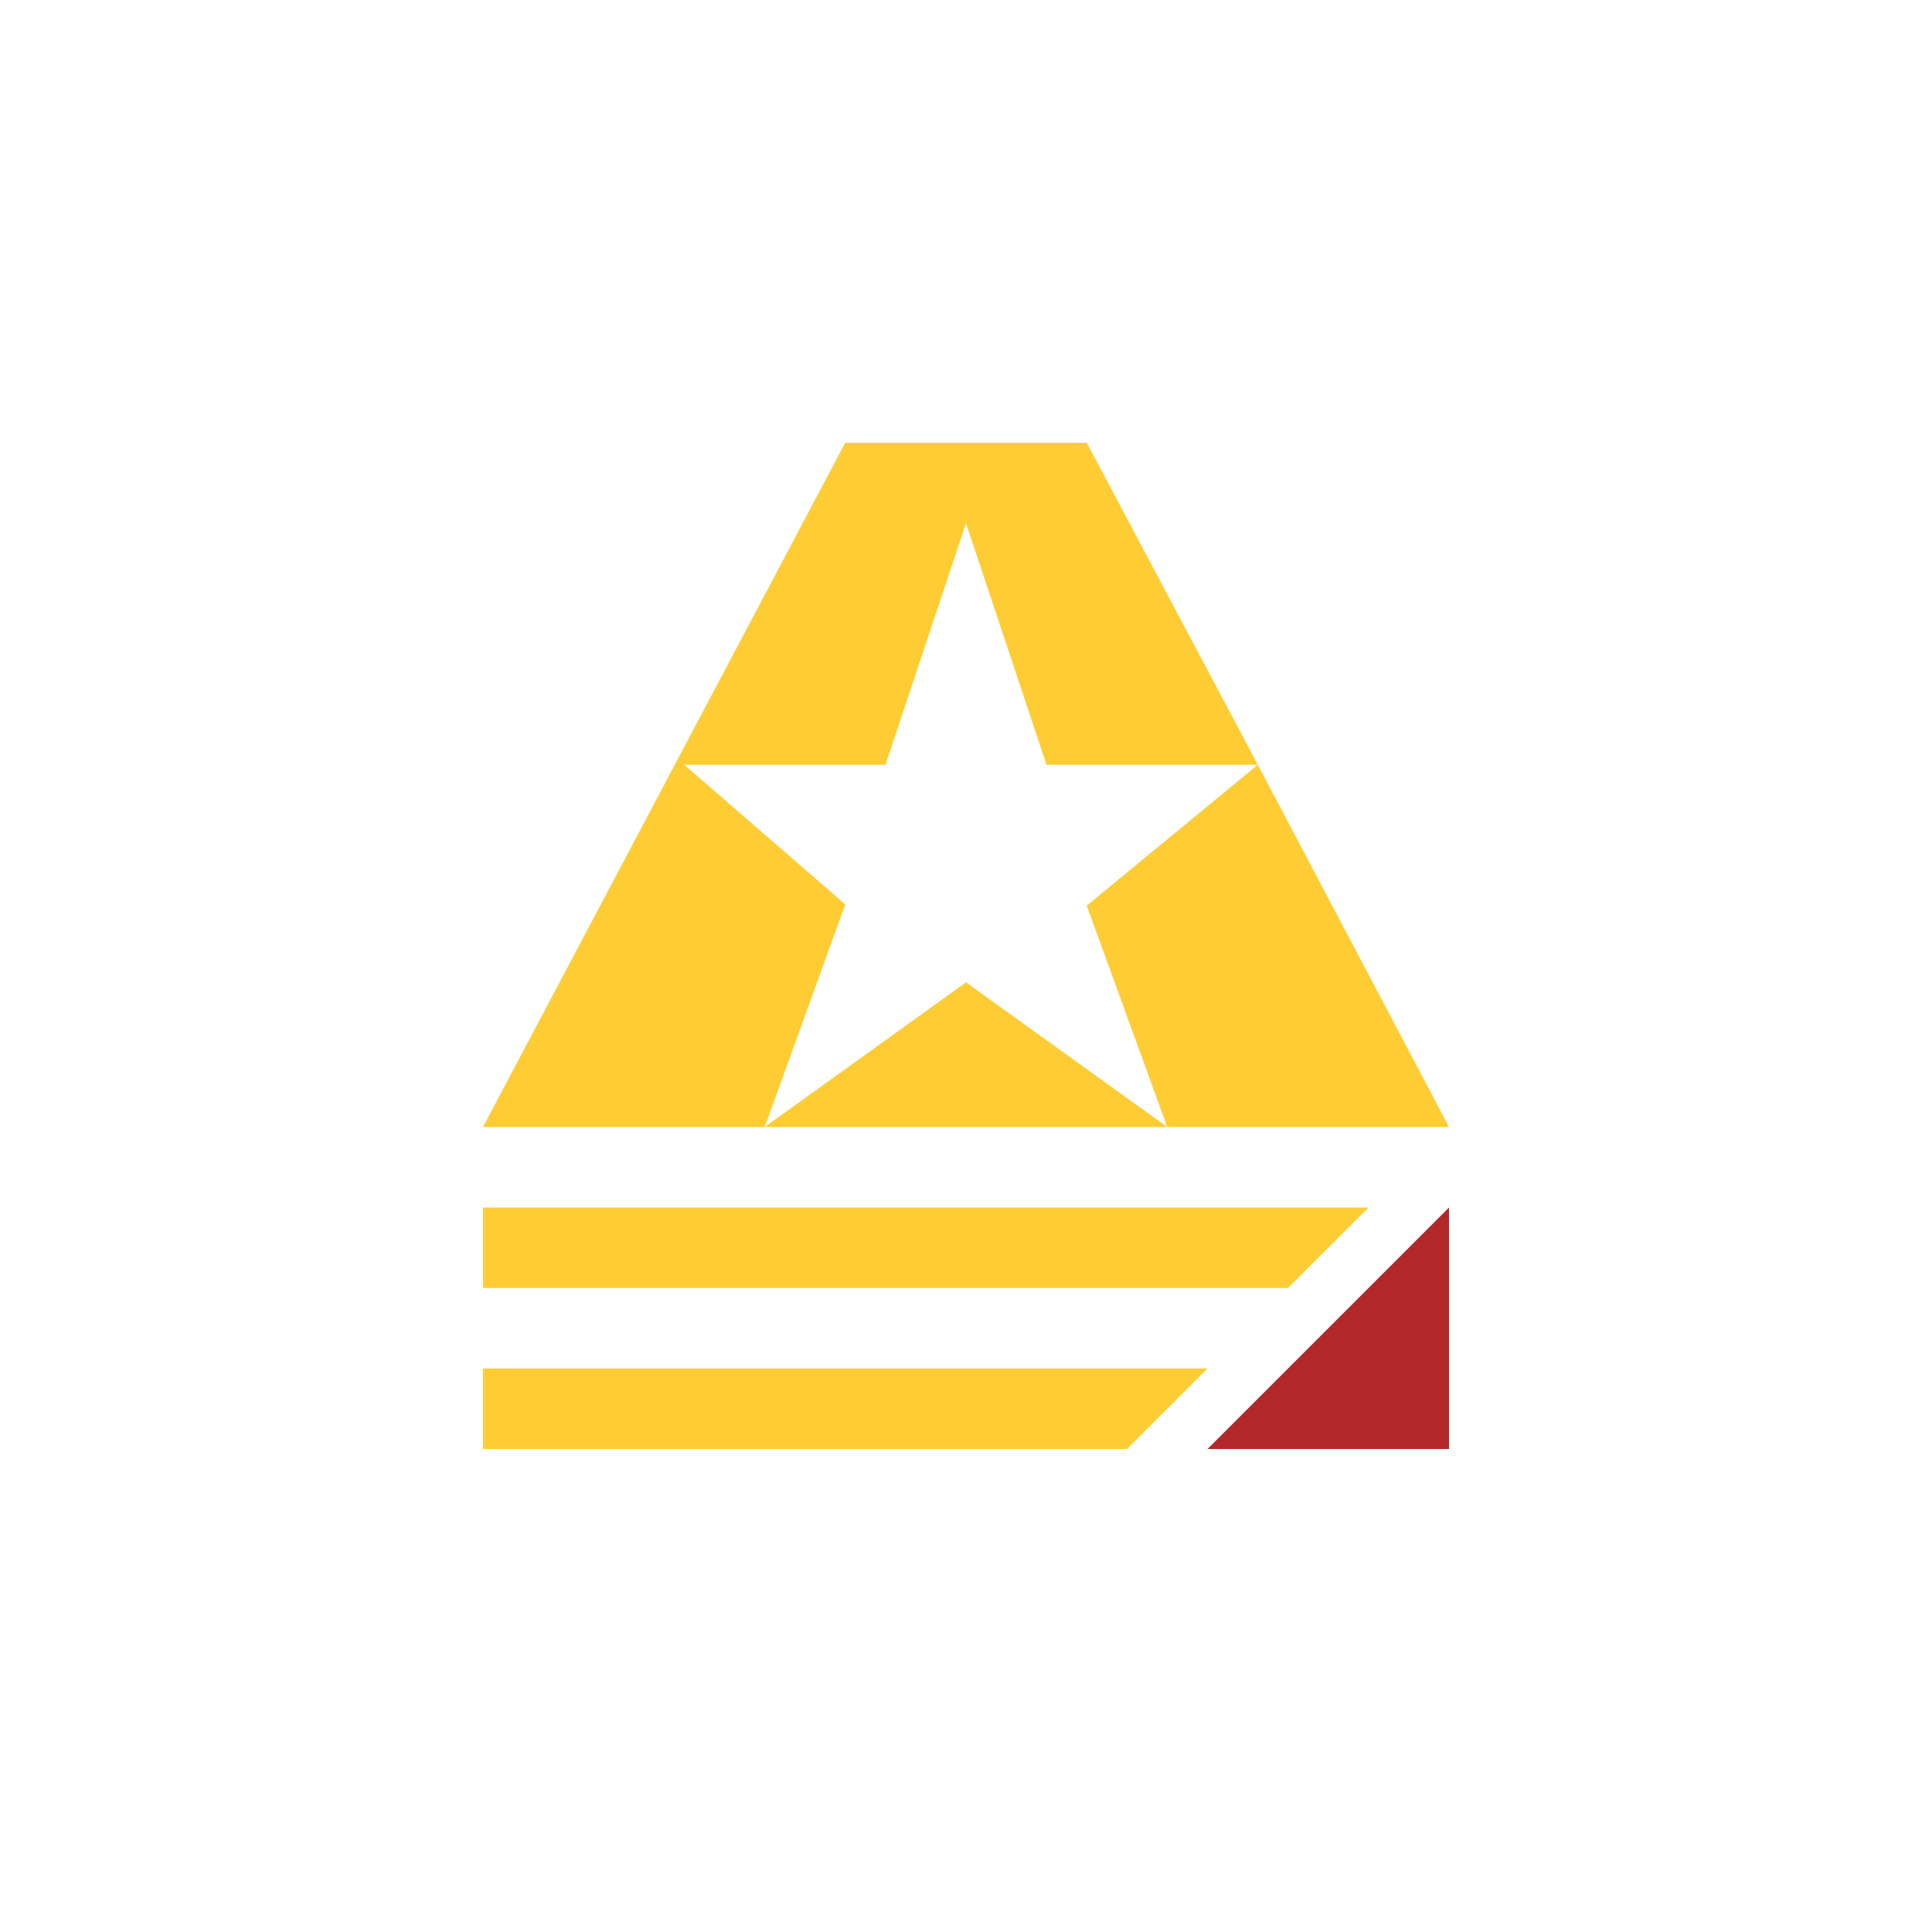 <!-- color: #444444 -->
<svg xmlns="http://www.w3.org/2000/svg" xmlns:xlink="http://www.w3.org/1999/xlink" width="48px" height="48px" viewBox="0 0 48 48" version="1.1">
<g id="surface1">
<path style=" stroke:none;fill-rule:nonzero;fill:rgb(100%,80.392%,20%);fill-opacity:1;" d="M 12 34 L 12 36 L 28 36 L 30 34 M 12 34 "/>
<path style=" stroke:none;fill-rule:nonzero;fill:rgb(100%,80.392%,20%);fill-opacity:1;" d="M 12 30 L 12 32 L 32 32 L 34 30 M 12 30 "/>
<path style=" stroke:none;fill-rule:nonzero;fill:rgb(69.804%,15.686%,15.686%);fill-opacity:1;" d="M 30 36 L 36 30 L 36 36 M 30 36 "/>
<path style=" stroke:none;fill-rule:nonzero;fill:rgb(100%,80.392%,20%);fill-opacity:1;" d="M 21 11 L 12 28 L 19 28 L 21 22.469 L 17 19 L 22 19 L 24 13 L 26 19 L 31.25 19 L 27 11 M 31.25 19 L 27 22.5 L 29 28 L 36 28 M 29 28 L 24 24.406 L 19 28 M 29 28 "/>
</g>
</svg>
